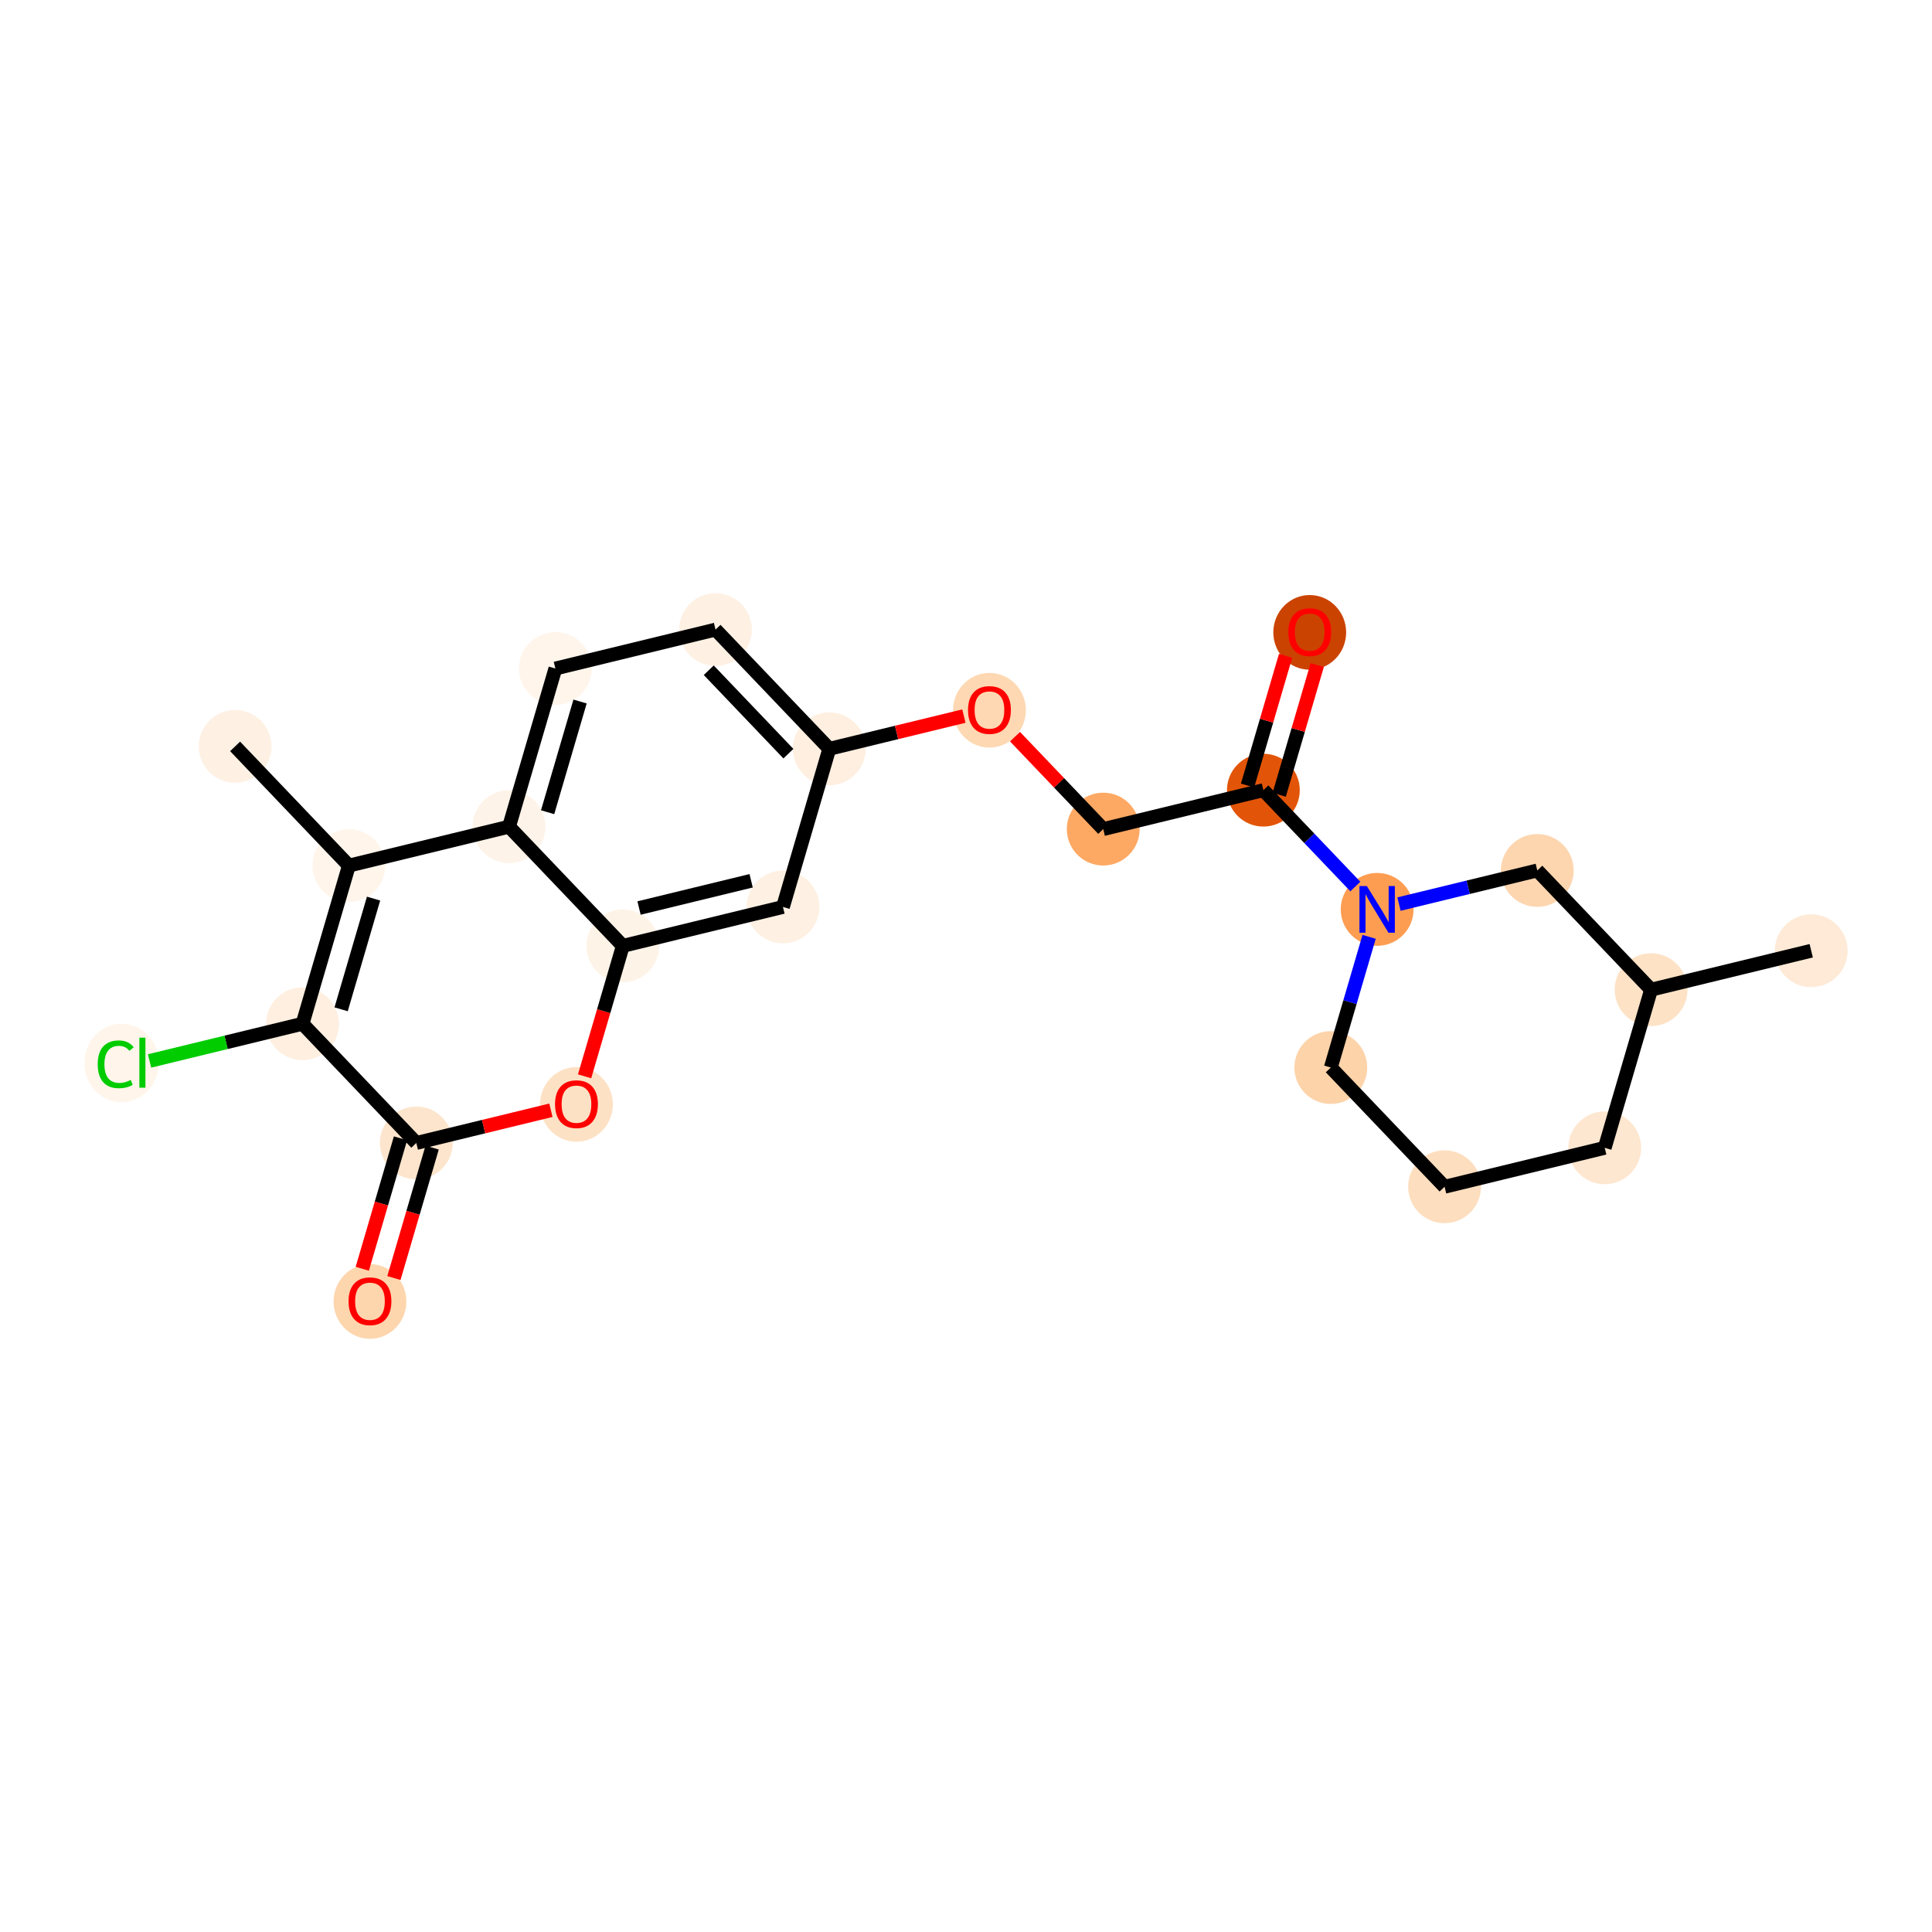 <?xml version='1.0' encoding='iso-8859-1'?>
<svg version='1.1' baseProfile='full'
              xmlns='http://www.w3.org/2000/svg'
                      xmlns:rdkit='http://www.rdkit.org/xml'
                      xmlns:xlink='http://www.w3.org/1999/xlink'
                  xml:space='preserve'
width='280px' height='280px' viewBox='0 0 280 280'>
<!-- END OF HEADER -->
<rect style='opacity:1.0;fill:#FFFFFF;stroke:none' width='280' height='280' x='0' y='0'> </rect>
<ellipse cx='34.074' cy='108.171' rx='4.777' ry='4.777'  style='fill:#FEF1E4;fill-rule:evenodd;stroke:#FEF1E4;stroke-width:1.0px;stroke-linecap:butt;stroke-linejoin:miter;stroke-opacity:1' />
<ellipse cx='50.564' cy='125.449' rx='4.777' ry='4.777'  style='fill:#FFF5EB;fill-rule:evenodd;stroke:#FFF5EB;stroke-width:1.0px;stroke-linecap:butt;stroke-linejoin:miter;stroke-opacity:1' />
<ellipse cx='43.846' cy='148.37' rx='4.777' ry='4.777'  style='fill:#FEEFE0;fill-rule:evenodd;stroke:#FEEFE0;stroke-width:1.0px;stroke-linecap:butt;stroke-linejoin:miter;stroke-opacity:1' />
<ellipse cx='17.618' cy='154.055' rx='4.891' ry='5.188'  style='fill:#FFF5EB;fill-rule:evenodd;stroke:#FFF5EB;stroke-width:1.0px;stroke-linecap:butt;stroke-linejoin:miter;stroke-opacity:1' />
<ellipse cx='60.336' cy='165.648' rx='4.777' ry='4.777'  style='fill:#FDE5CD;fill-rule:evenodd;stroke:#FDE5CD;stroke-width:1.0px;stroke-linecap:butt;stroke-linejoin:miter;stroke-opacity:1' />
<ellipse cx='53.618' cy='188.621' rx='4.777' ry='4.911'  style='fill:#FDD6AE;fill-rule:evenodd;stroke:#FDD6AE;stroke-width:1.0px;stroke-linecap:butt;stroke-linejoin:miter;stroke-opacity:1' />
<ellipse cx='83.545' cy='160.058' rx='4.777' ry='4.911'  style='fill:#FDE1C4;fill-rule:evenodd;stroke:#FDE1C4;stroke-width:1.0px;stroke-linecap:butt;stroke-linejoin:miter;stroke-opacity:1' />
<ellipse cx='90.263' cy='137.085' rx='4.777' ry='4.777'  style='fill:#FEF3E7;fill-rule:evenodd;stroke:#FEF3E7;stroke-width:1.0px;stroke-linecap:butt;stroke-linejoin:miter;stroke-opacity:1' />
<ellipse cx='113.472' cy='131.443' rx='4.777' ry='4.777'  style='fill:#FEF1E3;fill-rule:evenodd;stroke:#FEF1E3;stroke-width:1.0px;stroke-linecap:butt;stroke-linejoin:miter;stroke-opacity:1' />
<ellipse cx='120.19' cy='108.523' rx='4.777' ry='4.777'  style='fill:#FEEFE0;fill-rule:evenodd;stroke:#FEEFE0;stroke-width:1.0px;stroke-linecap:butt;stroke-linejoin:miter;stroke-opacity:1' />
<ellipse cx='143.398' cy='102.934' rx='4.777' ry='4.911'  style='fill:#FDD8B2;fill-rule:evenodd;stroke:#FDD8B2;stroke-width:1.0px;stroke-linecap:butt;stroke-linejoin:miter;stroke-opacity:1' />
<ellipse cx='159.889' cy='120.159' rx='4.777' ry='4.777'  style='fill:#FDA863;fill-rule:evenodd;stroke:#FDA863;stroke-width:1.0px;stroke-linecap:butt;stroke-linejoin:miter;stroke-opacity:1' />
<ellipse cx='183.098' cy='114.517' rx='4.777' ry='4.777'  style='fill:#E25508;fill-rule:evenodd;stroke:#E25508;stroke-width:1.0px;stroke-linecap:butt;stroke-linejoin:miter;stroke-opacity:1' />
<ellipse cx='189.816' cy='91.649' rx='4.777' ry='4.911'  style='fill:#CB4301;fill-rule:evenodd;stroke:#CB4301;stroke-width:1.0px;stroke-linecap:butt;stroke-linejoin:miter;stroke-opacity:1' />
<ellipse cx='199.588' cy='131.795' rx='4.777' ry='4.783'  style='fill:#FD9D52;fill-rule:evenodd;stroke:#FD9D52;stroke-width:1.0px;stroke-linecap:butt;stroke-linejoin:miter;stroke-opacity:1' />
<ellipse cx='192.87' cy='154.716' rx='4.777' ry='4.777'  style='fill:#FDD3A9;fill-rule:evenodd;stroke:#FDD3A9;stroke-width:1.0px;stroke-linecap:butt;stroke-linejoin:miter;stroke-opacity:1' />
<ellipse cx='209.36' cy='171.994' rx='4.777' ry='4.777'  style='fill:#FDDEBE;fill-rule:evenodd;stroke:#FDDEBE;stroke-width:1.0px;stroke-linecap:butt;stroke-linejoin:miter;stroke-opacity:1' />
<ellipse cx='232.569' cy='166.352' rx='4.777' ry='4.777'  style='fill:#FEE7D0;fill-rule:evenodd;stroke:#FEE7D0;stroke-width:1.0px;stroke-linecap:butt;stroke-linejoin:miter;stroke-opacity:1' />
<ellipse cx='239.287' cy='143.431' rx='4.777' ry='4.777'  style='fill:#FDE2C6;fill-rule:evenodd;stroke:#FDE2C6;stroke-width:1.0px;stroke-linecap:butt;stroke-linejoin:miter;stroke-opacity:1' />
<ellipse cx='262.496' cy='137.789' rx='4.777' ry='4.777'  style='fill:#FEEAD6;fill-rule:evenodd;stroke:#FEEAD6;stroke-width:1.0px;stroke-linecap:butt;stroke-linejoin:miter;stroke-opacity:1' />
<ellipse cx='222.797' cy='126.153' rx='4.777' ry='4.777'  style='fill:#FDD6AF;fill-rule:evenodd;stroke:#FDD6AF;stroke-width:1.0px;stroke-linecap:butt;stroke-linejoin:miter;stroke-opacity:1' />
<ellipse cx='103.699' cy='91.245' rx='4.777' ry='4.777'  style='fill:#FEF1E4;fill-rule:evenodd;stroke:#FEF1E4;stroke-width:1.0px;stroke-linecap:butt;stroke-linejoin:miter;stroke-opacity:1' />
<ellipse cx='80.491' cy='96.887' rx='4.777' ry='4.777'  style='fill:#FFF5EB;fill-rule:evenodd;stroke:#FFF5EB;stroke-width:1.0px;stroke-linecap:butt;stroke-linejoin:miter;stroke-opacity:1' />
<ellipse cx='73.773' cy='119.807' rx='4.777' ry='4.777'  style='fill:#FEF3E8;fill-rule:evenodd;stroke:#FEF3E8;stroke-width:1.0px;stroke-linecap:butt;stroke-linejoin:miter;stroke-opacity:1' />
<path class='bond-0 atom-0 atom-1' d='M 34.074,108.171 L 50.564,125.449' style='fill:none;fill-rule:evenodd;stroke:#000000;stroke-width:2.0px;stroke-linecap:butt;stroke-linejoin:miter;stroke-opacity:1' />
<path class='bond-1 atom-1 atom-2' d='M 50.564,125.449 L 43.846,148.37' style='fill:none;fill-rule:evenodd;stroke:#000000;stroke-width:2.0px;stroke-linecap:butt;stroke-linejoin:miter;stroke-opacity:1' />
<path class='bond-1 atom-1 atom-2' d='M 54.14,130.231 L 49.438,146.275' style='fill:none;fill-rule:evenodd;stroke:#000000;stroke-width:2.0px;stroke-linecap:butt;stroke-linejoin:miter;stroke-opacity:1' />
<path class='bond-23 atom-23 atom-1' d='M 73.773,119.807 L 50.564,125.449' style='fill:none;fill-rule:evenodd;stroke:#000000;stroke-width:2.0px;stroke-linecap:butt;stroke-linejoin:miter;stroke-opacity:1' />
<path class='bond-2 atom-2 atom-3' d='M 43.846,148.37 L 32.76,151.065' style='fill:none;fill-rule:evenodd;stroke:#000000;stroke-width:2.0px;stroke-linecap:butt;stroke-linejoin:miter;stroke-opacity:1' />
<path class='bond-2 atom-2 atom-3' d='M 32.76,151.065 L 21.674,153.76' style='fill:none;fill-rule:evenodd;stroke:#00CC00;stroke-width:2.0px;stroke-linecap:butt;stroke-linejoin:miter;stroke-opacity:1' />
<path class='bond-3 atom-2 atom-4' d='M 43.846,148.37 L 60.336,165.648' style='fill:none;fill-rule:evenodd;stroke:#000000;stroke-width:2.0px;stroke-linecap:butt;stroke-linejoin:miter;stroke-opacity:1' />
<path class='bond-4 atom-4 atom-5' d='M 58.044,164.976 L 55.274,174.428' style='fill:none;fill-rule:evenodd;stroke:#000000;stroke-width:2.0px;stroke-linecap:butt;stroke-linejoin:miter;stroke-opacity:1' />
<path class='bond-4 atom-4 atom-5' d='M 55.274,174.428 L 52.504,183.879' style='fill:none;fill-rule:evenodd;stroke:#FF0000;stroke-width:2.0px;stroke-linecap:butt;stroke-linejoin:miter;stroke-opacity:1' />
<path class='bond-4 atom-4 atom-5' d='M 62.629,166.32 L 59.858,175.771' style='fill:none;fill-rule:evenodd;stroke:#000000;stroke-width:2.0px;stroke-linecap:butt;stroke-linejoin:miter;stroke-opacity:1' />
<path class='bond-4 atom-4 atom-5' d='M 59.858,175.771 L 57.088,185.223' style='fill:none;fill-rule:evenodd;stroke:#FF0000;stroke-width:2.0px;stroke-linecap:butt;stroke-linejoin:miter;stroke-opacity:1' />
<path class='bond-5 atom-4 atom-6' d='M 60.336,165.648 L 70.09,163.277' style='fill:none;fill-rule:evenodd;stroke:#000000;stroke-width:2.0px;stroke-linecap:butt;stroke-linejoin:miter;stroke-opacity:1' />
<path class='bond-5 atom-4 atom-6' d='M 70.09,163.277 L 79.843,160.906' style='fill:none;fill-rule:evenodd;stroke:#FF0000;stroke-width:2.0px;stroke-linecap:butt;stroke-linejoin:miter;stroke-opacity:1' />
<path class='bond-6 atom-6 atom-7' d='M 84.723,155.988 L 87.493,146.537' style='fill:none;fill-rule:evenodd;stroke:#FF0000;stroke-width:2.0px;stroke-linecap:butt;stroke-linejoin:miter;stroke-opacity:1' />
<path class='bond-6 atom-6 atom-7' d='M 87.493,146.537 L 90.263,137.085' style='fill:none;fill-rule:evenodd;stroke:#000000;stroke-width:2.0px;stroke-linecap:butt;stroke-linejoin:miter;stroke-opacity:1' />
<path class='bond-7 atom-7 atom-8' d='M 90.263,137.085 L 113.472,131.443' style='fill:none;fill-rule:evenodd;stroke:#000000;stroke-width:2.0px;stroke-linecap:butt;stroke-linejoin:miter;stroke-opacity:1' />
<path class='bond-7 atom-7 atom-8' d='M 92.616,131.597 L 108.862,127.648' style='fill:none;fill-rule:evenodd;stroke:#000000;stroke-width:2.0px;stroke-linecap:butt;stroke-linejoin:miter;stroke-opacity:1' />
<path class='bond-24 atom-23 atom-7' d='M 73.773,119.807 L 90.263,137.085' style='fill:none;fill-rule:evenodd;stroke:#000000;stroke-width:2.0px;stroke-linecap:butt;stroke-linejoin:miter;stroke-opacity:1' />
<path class='bond-8 atom-8 atom-9' d='M 113.472,131.443 L 120.19,108.523' style='fill:none;fill-rule:evenodd;stroke:#000000;stroke-width:2.0px;stroke-linecap:butt;stroke-linejoin:miter;stroke-opacity:1' />
<path class='bond-9 atom-9 atom-10' d='M 120.19,108.523 L 129.943,106.152' style='fill:none;fill-rule:evenodd;stroke:#000000;stroke-width:2.0px;stroke-linecap:butt;stroke-linejoin:miter;stroke-opacity:1' />
<path class='bond-9 atom-9 atom-10' d='M 129.943,106.152 L 139.696,103.781' style='fill:none;fill-rule:evenodd;stroke:#FF0000;stroke-width:2.0px;stroke-linecap:butt;stroke-linejoin:miter;stroke-opacity:1' />
<path class='bond-20 atom-9 atom-21' d='M 120.19,108.523 L 103.699,91.245' style='fill:none;fill-rule:evenodd;stroke:#000000;stroke-width:2.0px;stroke-linecap:butt;stroke-linejoin:miter;stroke-opacity:1' />
<path class='bond-20 atom-9 atom-21' d='M 114.261,109.229 L 102.717,97.135' style='fill:none;fill-rule:evenodd;stroke:#000000;stroke-width:2.0px;stroke-linecap:butt;stroke-linejoin:miter;stroke-opacity:1' />
<path class='bond-10 atom-10 atom-11' d='M 147.101,106.76 L 153.495,113.46' style='fill:none;fill-rule:evenodd;stroke:#FF0000;stroke-width:2.0px;stroke-linecap:butt;stroke-linejoin:miter;stroke-opacity:1' />
<path class='bond-10 atom-10 atom-11' d='M 153.495,113.46 L 159.889,120.159' style='fill:none;fill-rule:evenodd;stroke:#000000;stroke-width:2.0px;stroke-linecap:butt;stroke-linejoin:miter;stroke-opacity:1' />
<path class='bond-11 atom-11 atom-12' d='M 159.889,120.159 L 183.098,114.517' style='fill:none;fill-rule:evenodd;stroke:#000000;stroke-width:2.0px;stroke-linecap:butt;stroke-linejoin:miter;stroke-opacity:1' />
<path class='bond-12 atom-12 atom-13' d='M 185.39,115.189 L 188.145,105.79' style='fill:none;fill-rule:evenodd;stroke:#000000;stroke-width:2.0px;stroke-linecap:butt;stroke-linejoin:miter;stroke-opacity:1' />
<path class='bond-12 atom-12 atom-13' d='M 188.145,105.79 L 190.899,96.391' style='fill:none;fill-rule:evenodd;stroke:#FF0000;stroke-width:2.0px;stroke-linecap:butt;stroke-linejoin:miter;stroke-opacity:1' />
<path class='bond-12 atom-12 atom-13' d='M 180.806,113.845 L 183.56,104.446' style='fill:none;fill-rule:evenodd;stroke:#000000;stroke-width:2.0px;stroke-linecap:butt;stroke-linejoin:miter;stroke-opacity:1' />
<path class='bond-12 atom-12 atom-13' d='M 183.56,104.446 L 186.315,95.047' style='fill:none;fill-rule:evenodd;stroke:#FF0000;stroke-width:2.0px;stroke-linecap:butt;stroke-linejoin:miter;stroke-opacity:1' />
<path class='bond-13 atom-12 atom-14' d='M 183.098,114.517 L 189.762,121.5' style='fill:none;fill-rule:evenodd;stroke:#000000;stroke-width:2.0px;stroke-linecap:butt;stroke-linejoin:miter;stroke-opacity:1' />
<path class='bond-13 atom-12 atom-14' d='M 189.762,121.5 L 196.426,128.482' style='fill:none;fill-rule:evenodd;stroke:#0000FF;stroke-width:2.0px;stroke-linecap:butt;stroke-linejoin:miter;stroke-opacity:1' />
<path class='bond-14 atom-14 atom-15' d='M 198.422,135.775 L 195.646,145.245' style='fill:none;fill-rule:evenodd;stroke:#0000FF;stroke-width:2.0px;stroke-linecap:butt;stroke-linejoin:miter;stroke-opacity:1' />
<path class='bond-14 atom-14 atom-15' d='M 195.646,145.245 L 192.87,154.716' style='fill:none;fill-rule:evenodd;stroke:#000000;stroke-width:2.0px;stroke-linecap:butt;stroke-linejoin:miter;stroke-opacity:1' />
<path class='bond-25 atom-20 atom-14' d='M 222.797,126.153 L 212.774,128.59' style='fill:none;fill-rule:evenodd;stroke:#000000;stroke-width:2.0px;stroke-linecap:butt;stroke-linejoin:miter;stroke-opacity:1' />
<path class='bond-25 atom-20 atom-14' d='M 212.774,128.59 L 202.75,131.027' style='fill:none;fill-rule:evenodd;stroke:#0000FF;stroke-width:2.0px;stroke-linecap:butt;stroke-linejoin:miter;stroke-opacity:1' />
<path class='bond-15 atom-15 atom-16' d='M 192.87,154.716 L 209.36,171.994' style='fill:none;fill-rule:evenodd;stroke:#000000;stroke-width:2.0px;stroke-linecap:butt;stroke-linejoin:miter;stroke-opacity:1' />
<path class='bond-16 atom-16 atom-17' d='M 209.36,171.994 L 232.569,166.352' style='fill:none;fill-rule:evenodd;stroke:#000000;stroke-width:2.0px;stroke-linecap:butt;stroke-linejoin:miter;stroke-opacity:1' />
<path class='bond-17 atom-17 atom-18' d='M 232.569,166.352 L 239.287,143.431' style='fill:none;fill-rule:evenodd;stroke:#000000;stroke-width:2.0px;stroke-linecap:butt;stroke-linejoin:miter;stroke-opacity:1' />
<path class='bond-18 atom-18 atom-19' d='M 239.287,143.431 L 262.496,137.789' style='fill:none;fill-rule:evenodd;stroke:#000000;stroke-width:2.0px;stroke-linecap:butt;stroke-linejoin:miter;stroke-opacity:1' />
<path class='bond-19 atom-18 atom-20' d='M 239.287,143.431 L 222.797,126.153' style='fill:none;fill-rule:evenodd;stroke:#000000;stroke-width:2.0px;stroke-linecap:butt;stroke-linejoin:miter;stroke-opacity:1' />
<path class='bond-21 atom-21 atom-22' d='M 103.699,91.245 L 80.491,96.887' style='fill:none;fill-rule:evenodd;stroke:#000000;stroke-width:2.0px;stroke-linecap:butt;stroke-linejoin:miter;stroke-opacity:1' />
<path class='bond-22 atom-22 atom-23' d='M 80.491,96.887 L 73.773,119.807' style='fill:none;fill-rule:evenodd;stroke:#000000;stroke-width:2.0px;stroke-linecap:butt;stroke-linejoin:miter;stroke-opacity:1' />
<path class='bond-22 atom-22 atom-23' d='M 84.067,101.669 L 79.364,117.713' style='fill:none;fill-rule:evenodd;stroke:#000000;stroke-width:2.0px;stroke-linecap:butt;stroke-linejoin:miter;stroke-opacity:1' />
<path  class='atom-3' d='M 14.16 154.246
Q 14.16 152.564, 14.943 151.685
Q 15.736 150.797, 17.236 150.797
Q 18.631 150.797, 19.376 151.781
L 18.746 152.297
Q 18.201 151.58, 17.236 151.58
Q 16.214 151.58, 15.669 152.268
Q 15.134 152.946, 15.134 154.246
Q 15.134 155.583, 15.688 156.271
Q 16.252 156.959, 17.341 156.959
Q 18.086 156.959, 18.956 156.51
L 19.223 157.227
Q 18.87 157.456, 18.335 157.59
Q 17.8 157.723, 17.207 157.723
Q 15.736 157.723, 14.943 156.825
Q 14.16 155.927, 14.16 154.246
' fill='#00CC00'/>
<path  class='atom-3' d='M 20.198 150.386
L 21.077 150.386
L 21.077 157.637
L 20.198 157.637
L 20.198 150.386
' fill='#00CC00'/>
<path  class='atom-5' d='M 50.513 188.587
Q 50.513 186.963, 51.316 186.055
Q 52.118 185.148, 53.618 185.148
Q 55.118 185.148, 55.921 186.055
Q 56.723 186.963, 56.723 188.587
Q 56.723 190.231, 55.911 191.167
Q 55.099 192.094, 53.618 192.094
Q 52.128 192.094, 51.316 191.167
Q 50.513 190.24, 50.513 188.587
M 53.618 191.329
Q 54.65 191.329, 55.204 190.641
Q 55.768 189.944, 55.768 188.587
Q 55.768 187.259, 55.204 186.591
Q 54.65 185.912, 53.618 185.912
Q 52.587 185.912, 52.023 186.581
Q 51.469 187.25, 51.469 188.587
Q 51.469 189.953, 52.023 190.641
Q 52.587 191.329, 53.618 191.329
' fill='#FF0000'/>
<path  class='atom-6' d='M 80.44 160.025
Q 80.44 158.401, 81.243 157.493
Q 82.045 156.586, 83.545 156.586
Q 85.045 156.586, 85.847 157.493
Q 86.65 158.401, 86.65 160.025
Q 86.65 161.668, 85.838 162.604
Q 85.026 163.531, 83.545 163.531
Q 82.055 163.531, 81.243 162.604
Q 80.44 161.678, 80.44 160.025
M 83.545 162.767
Q 84.577 162.767, 85.131 162.079
Q 85.695 161.382, 85.695 160.025
Q 85.695 158.697, 85.131 158.028
Q 84.577 157.35, 83.545 157.35
Q 82.513 157.35, 81.95 158.019
Q 81.395 158.687, 81.395 160.025
Q 81.395 161.391, 81.95 162.079
Q 82.513 162.767, 83.545 162.767
' fill='#FF0000'/>
<path  class='atom-10' d='M 140.293 102.9
Q 140.293 101.276, 141.096 100.368
Q 141.899 99.461, 143.398 99.461
Q 144.898 99.461, 145.701 100.368
Q 146.503 101.276, 146.503 102.9
Q 146.503 104.543, 145.691 105.48
Q 144.879 106.406, 143.398 106.406
Q 141.908 106.406, 141.096 105.48
Q 140.293 104.553, 140.293 102.9
M 143.398 105.642
Q 144.43 105.642, 144.984 104.954
Q 145.548 104.257, 145.548 102.9
Q 145.548 101.572, 144.984 100.903
Q 144.43 100.225, 143.398 100.225
Q 142.367 100.225, 141.803 100.894
Q 141.249 101.563, 141.249 102.9
Q 141.249 104.266, 141.803 104.954
Q 142.367 105.642, 143.398 105.642
' fill='#FF0000'/>
<path  class='atom-13' d='M 186.711 91.616
Q 186.711 89.992, 187.513 89.084
Q 188.316 88.177, 189.816 88.177
Q 191.316 88.177, 192.118 89.084
Q 192.921 89.992, 192.921 91.616
Q 192.921 93.259, 192.109 94.195
Q 191.297 95.122, 189.816 95.122
Q 188.325 95.122, 187.513 94.195
Q 186.711 93.269, 186.711 91.616
M 189.816 94.358
Q 190.848 94.358, 191.402 93.67
Q 191.965 92.973, 191.965 91.616
Q 191.965 90.288, 191.402 89.619
Q 190.848 88.941, 189.816 88.941
Q 188.784 88.941, 188.22 89.61
Q 187.666 90.278, 187.666 91.616
Q 187.666 92.982, 188.22 93.67
Q 188.784 94.358, 189.816 94.358
' fill='#FF0000'/>
<path  class='atom-14' d='M 198.093 128.413
L 200.309 131.996
Q 200.529 132.349, 200.883 132.99
Q 201.236 133.63, 201.255 133.668
L 201.255 128.413
L 202.153 128.413
L 202.153 135.177
L 201.227 135.177
L 198.848 131.26
Q 198.571 130.802, 198.274 130.276
Q 197.988 129.751, 197.902 129.588
L 197.902 135.177
L 197.023 135.177
L 197.023 128.413
L 198.093 128.413
' fill='#0000FF'/>
</svg>
